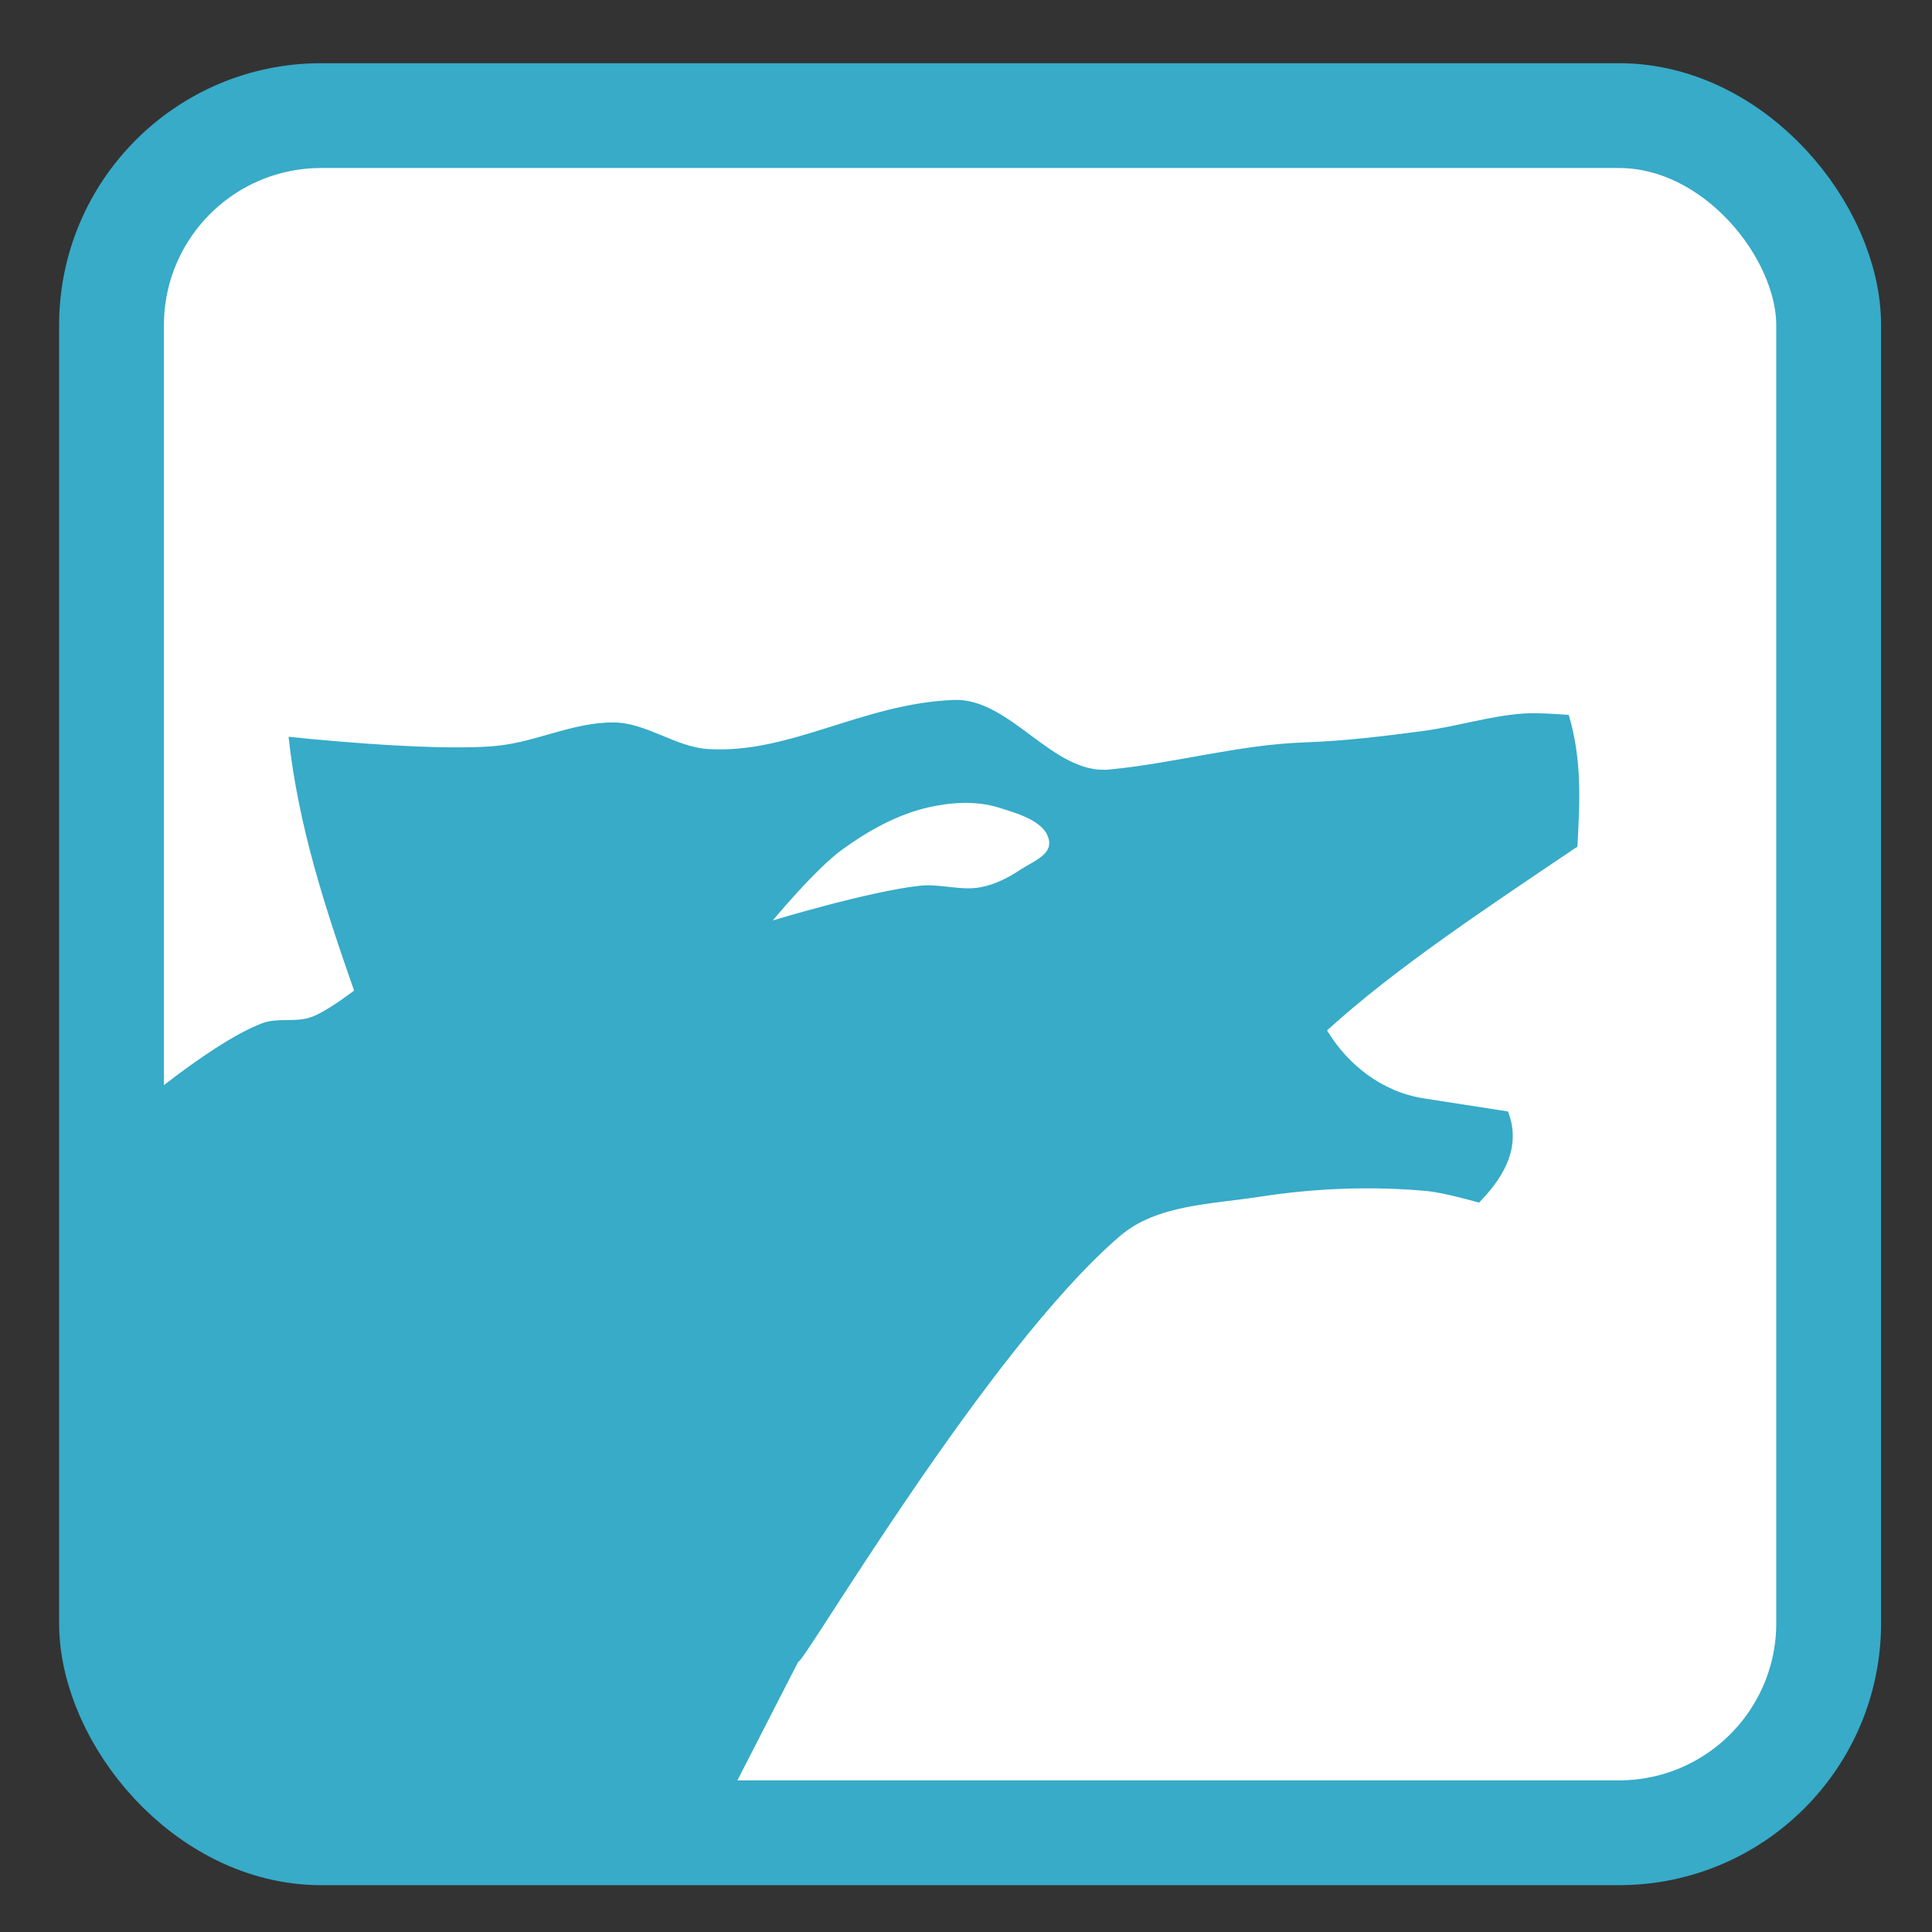 <?xml version="1.0" encoding="UTF-8" standalone="no"?>
<!-- Created with Inkscape (http://www.inkscape.org/) -->

<svg
   xmlns:dc="http://purl.org/dc/elements/1.1/"
   xmlns:cc="http://creativecommons.org/ns#"
   xmlns:rdf="http://www.w3.org/1999/02/22-rdf-syntax-ns#"
   xmlns:svg="http://www.w3.org/2000/svg"
   xmlns="http://www.w3.org/2000/svg"
   xmlns:sodipodi="http://sodipodi.sourceforge.net/DTD/sodipodi-0.dtd"
   xmlns:inkscape="http://www.inkscape.org/namespaces/inkscape"
   id="svg2"
   version="1.1"
   inkscape:version="0.91 r"
   width="678"
   height="678"
   sodipodi:docname="amarok.svg">
  <rect width="100%" height="100%" fill="#333333" stroke="none"/>
  <defs
     id="defs6" />
  <sodipodi:namedview
     pagecolor="#ffffff"
     bordercolor="#666666"
     borderopacity="1"
     objecttolerance="10"
     gridtolerance="10"
     guidetolerance="10"
     inkscape:pageopacity="0"
     inkscape:pageshadow="2"
     inkscape:window-width="1366"
     inkscape:window-height="714"
     id="namedview4"
     showgrid="false"
     inkscape:zoom="0.69616519"
     inkscape:cx="253.82883"
     inkscape:cy="334.23463"
     inkscape:window-x="0"
     inkscape:window-y="0"
     inkscape:window-maximized="1"
     inkscape:current-layer="svg2" />
  <g
     id="g4143">
    <rect
       ry="73.574"
       rx="73.574"
       y="40.571"
       x="39.135"
       height="602.603"
       width="602.603"
       id="rect4136"
       style="opacity:1;fill:#ffffff;fill-opacity:1;stroke:#37abc8;stroke-width:36.787;stroke-miterlimit:4;stroke-dasharray:none;stroke-opacity:1" />
    <path
       sodipodi:nodetypes="ssccssssssascccsccssscccccs"
       inkscape:connector-curvature="0"
       id="path4139"
       d="m 91.932,359.11 c 5.408,-2.071 11.777,-0.227 17.237,-2.155 5.576,-1.968 15.083,-9.337 15.083,-9.337 -10.048,-28.732 -19.59,-57.666 -22.983,-89.059 0.089,0 49.142,5.34 72.54,3.232 14.285,-1.287 27.315,-8.42 41.657,-8.26 11.443,0.128 21.616,8.634 33.038,9.337 28.854,1.775 54.053,-15.974 86.186,-17.237 19.917,-0.783 34.741,26.305 54.585,24.419 22.759,-2.162 45.475,-8.713 68.305,-9.511 14.107,-0.493 28.163,-2.175 42.152,-4.063 11.75,-1.586 23.215,-5.265 35.042,-6.094 5.238,-0.367 15.744,0.508 15.744,0.508 4.802,16.036 3.836,31.111 3.047,46.215 -31.904,21.499 -64.316,42.999 -87.86,64.498 7.248,12.051 19.308,21.585 34.027,23.869 l 29.456,4.571 c 5.373,13.587 -3.113,24.779 -10.157,31.995 0,0 -12.066,-3.489 -18.283,-4.063 -19.566,-1.807 -39.496,-0.989 -58.912,2.031 -16.681,2.595 -35.932,2.731 -48.754,13.712 -46.755,40.039 -111.497,150.954 -112.977,149.475 L 251.377,639.216 87.623,637.78 44.53,587.504 40.22,395.021 c 0,0 32.113,-28.407 51.712,-35.911 z"
       style="fill:#37abc8;fill-rule:evenodd;stroke:none;stroke-width:1px;stroke-linecap:butt;stroke-linejoin:miter;stroke-opacity:1;fill-opacity:1" />
    <path
       sodipodi:nodetypes="csssssssc"
       inkscape:connector-curvature="0"
       id="path4141"
       d="m 271.196,323.007 c 0,0 14.969,-18.079 24.377,-24.885 9.017,-6.523 19.124,-12.208 29.964,-14.728 8.08,-1.878 16.962,-2.456 24.885,0 6.862,2.127 17.206,5.027 17.775,12.189 0.37,4.655 -6.274,7.055 -10.157,9.649 -4.159,2.779 -8.807,5.114 -13.712,6.094 -6.974,1.393 -14.256,-1.244 -21.33,-0.508 -17.644,1.835 -51.802,12.189 -51.802,12.189 z"
       style="fill:#ffffff;fill-rule:evenodd;stroke:none;stroke-width:1px;stroke-linecap:butt;stroke-linejoin:miter;stroke-opacity:1;fill-opacity:1" />
  </g>
</svg>

